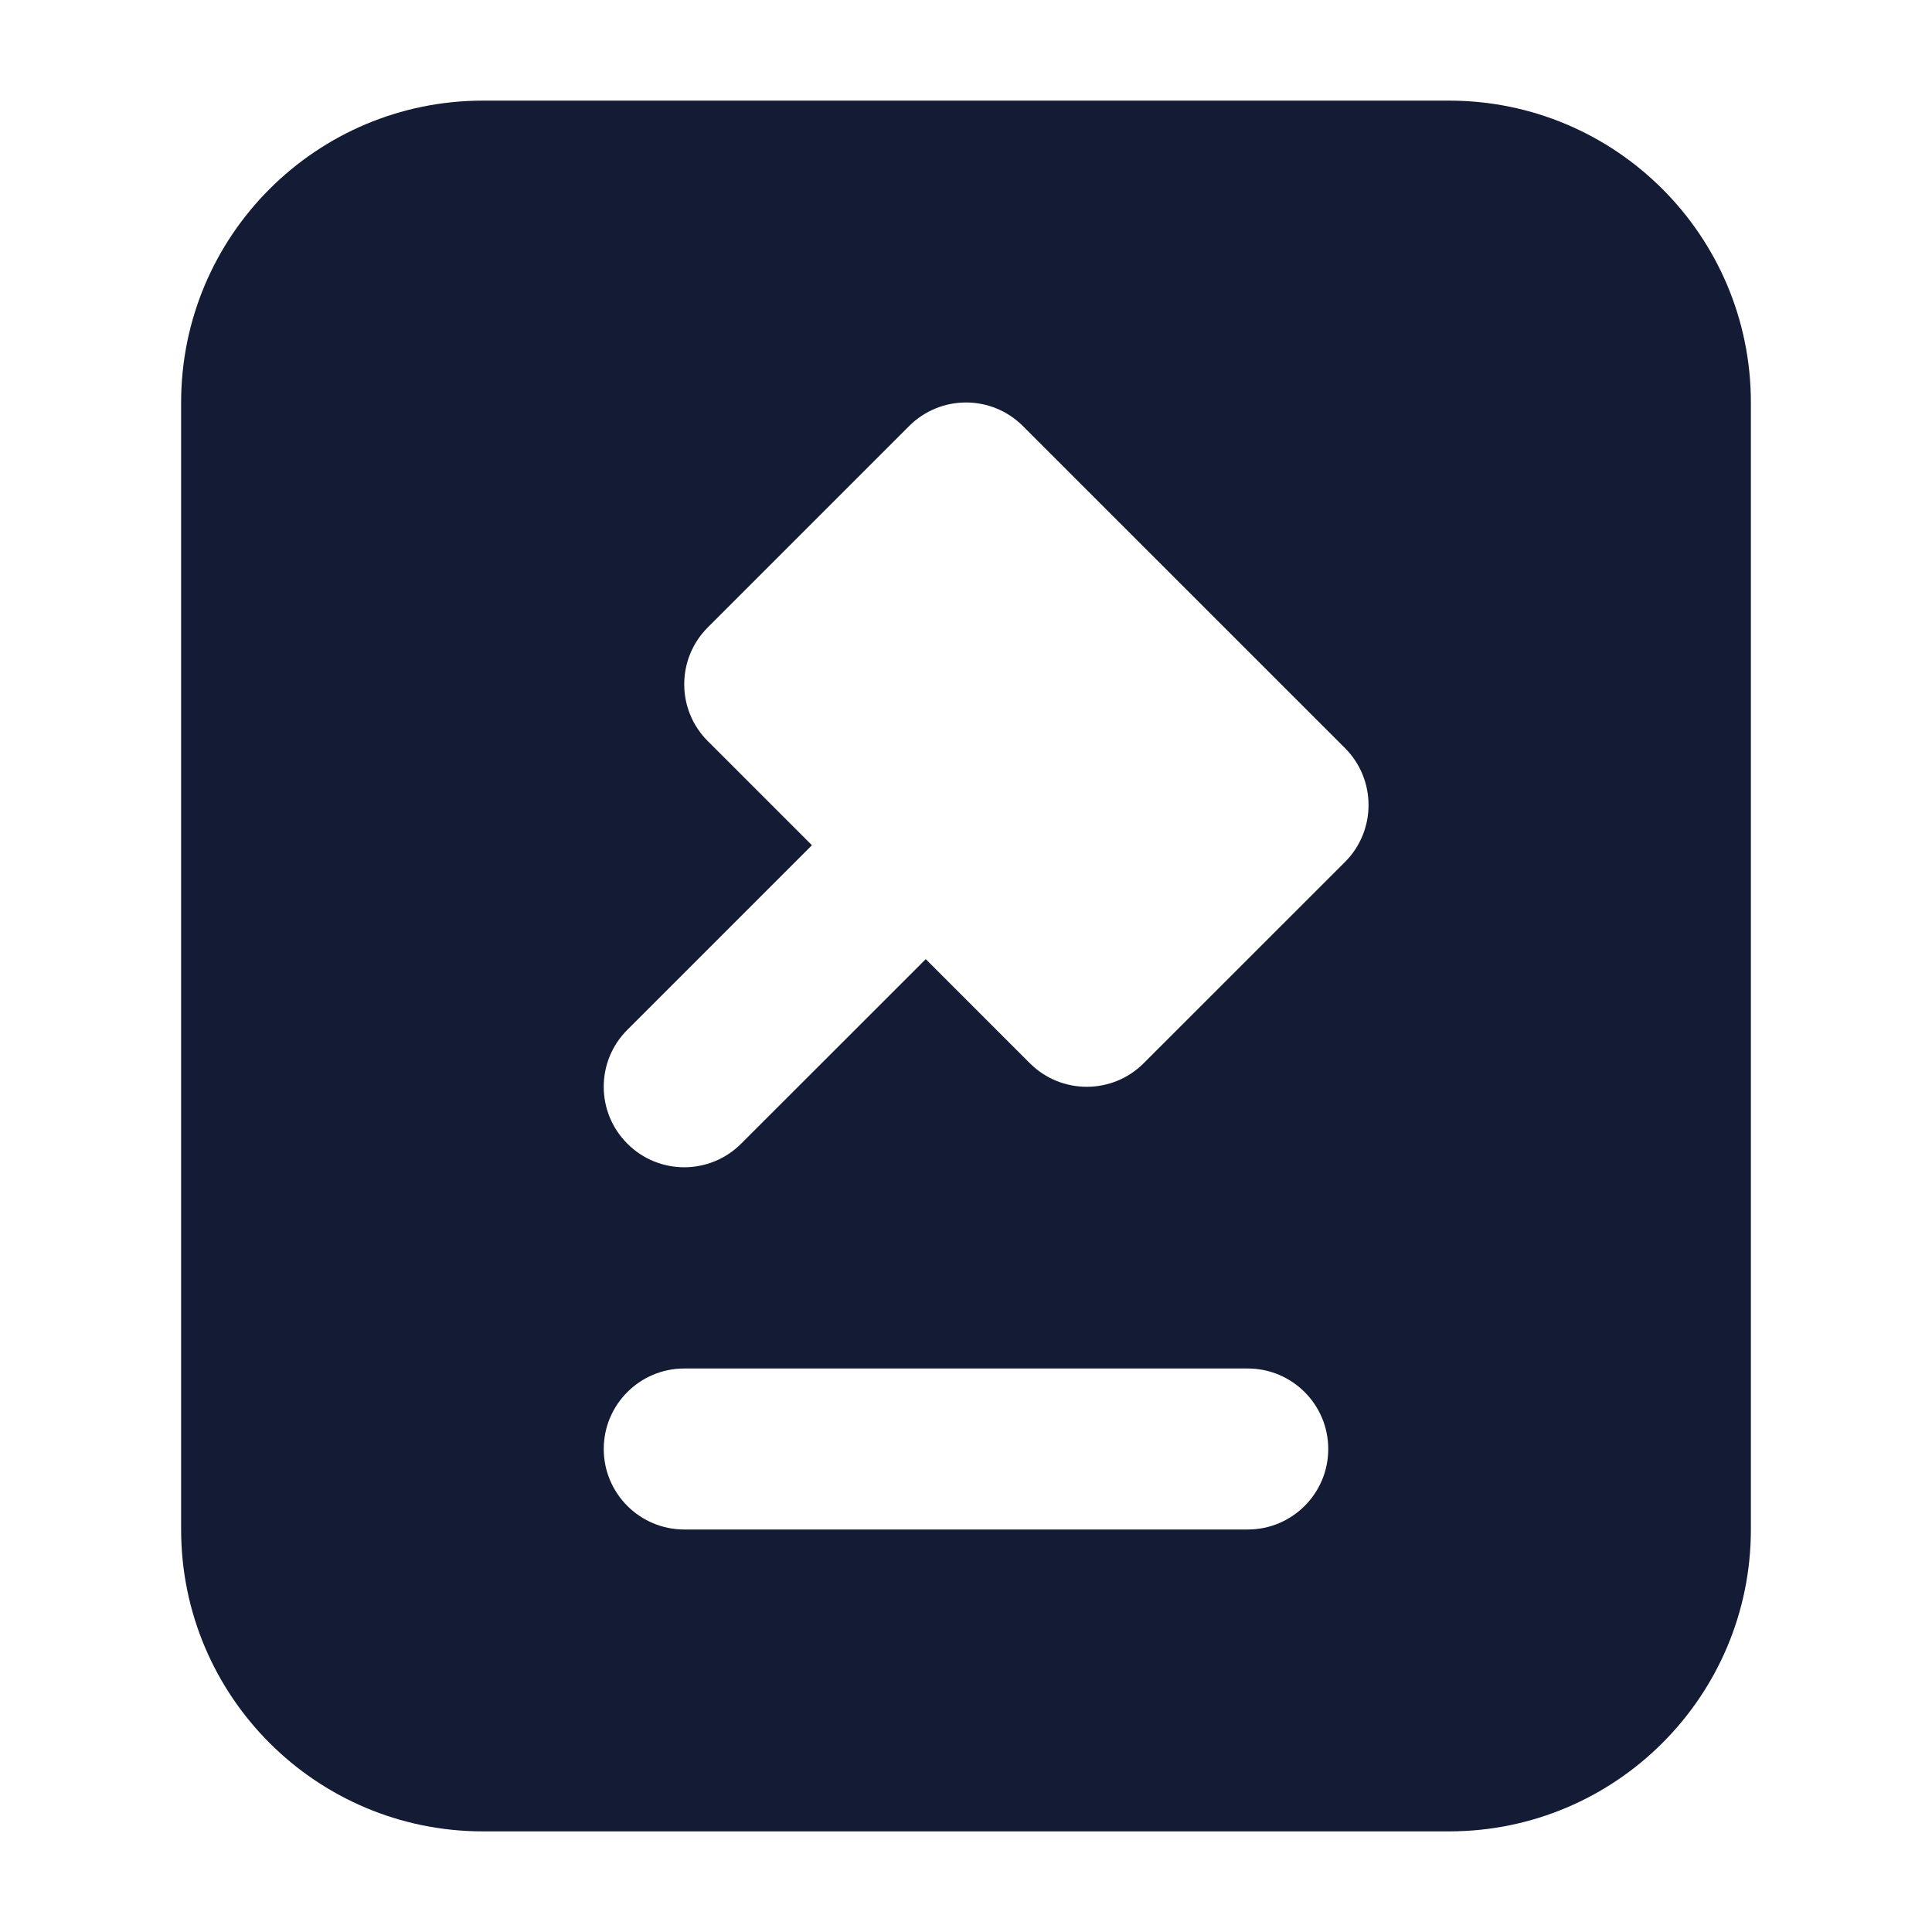 <svg width="24" height="24" viewBox="0 0 24 24" fill="none" xmlns="http://www.w3.org/2000/svg">
<path fill-rule="evenodd" clip-rule="evenodd" d="M2.25 5C2.25 2.929 3.929 1.25 6 1.25L18 1.25C20.071 1.25 21.75 2.929 21.75 5L21.75 19C21.75 21.071 20.071 22.75 18 22.75L6 22.75C3.929 22.75 2.25 21.071 2.25 19L2.25 5ZM11.293 5.293C11.684 4.902 12.317 4.902 12.707 5.293L16.708 9.293C17.098 9.684 17.098 10.317 16.708 10.708L14.207 13.208C13.817 13.598 13.184 13.598 12.793 13.208L11.5 11.915L9.207 14.207C8.816 14.598 8.183 14.598 7.793 14.207C7.402 13.816 7.402 13.183 7.793 12.793L10.086 10.5L8.793 9.207C8.402 8.817 8.402 8.184 8.793 7.793L11.293 5.293ZM8.5 17C7.948 17 7.5 17.448 7.5 18C7.5 18.552 7.948 19 8.5 19L15.5 19C16.052 19 16.5 18.552 16.5 18C16.5 17.448 16.052 17 15.5 17L8.5 17Z" fill="#141B34"/>
</svg>
